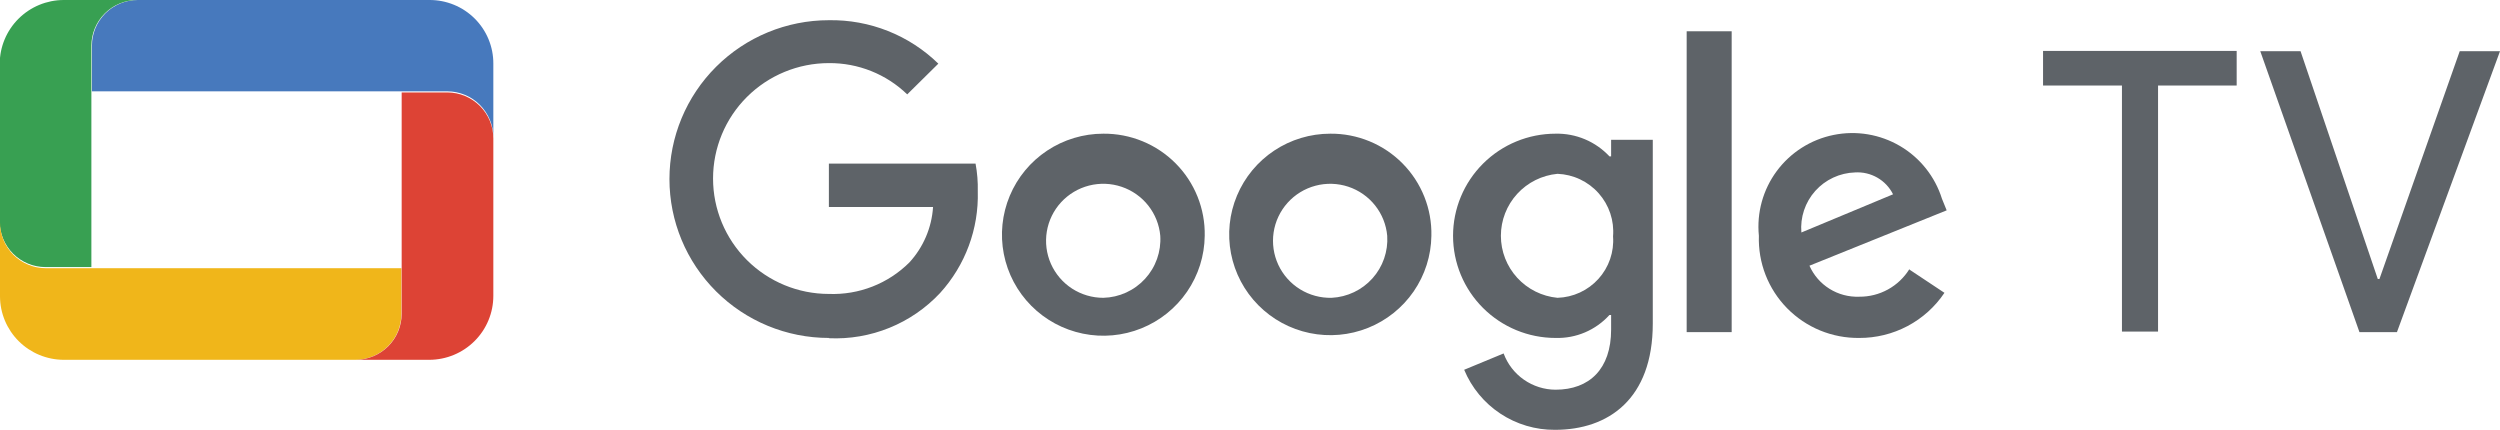 <svg width="186" height="32" viewBox="0 0 186 32" fill="none" xmlns="http://www.w3.org/2000/svg">
<g clip-path="url(#clip0_357_12465)">
<path d="M160.559 6.363V24.669H157.873V6.363H152.003V3.789H166.408V6.363H160.559Z" fill="#5E6368"/>
<path d="M178.333 24.71H175.543L168.165 3.81H171.161L176.907 20.757H177.031L183.003 3.81H186L178.333 24.71Z" fill="#5E6368"/>
<path d="M61.669 25.143C58.523 25.143 55.506 23.898 53.281 21.681C51.056 19.464 49.807 16.458 49.807 13.323C49.807 10.188 51.056 7.182 53.281 4.965C55.506 2.749 58.523 1.503 61.669 1.503C63.174 1.478 64.668 1.751 66.066 2.306C67.464 2.861 68.737 3.687 69.812 4.736L67.497 7.022C65.937 5.513 63.843 4.677 61.669 4.695C59.384 4.695 57.192 5.6 55.575 7.21C53.959 8.82 53.051 11.005 53.051 13.282C53.051 15.559 53.959 17.743 55.575 19.354C57.192 20.964 59.384 21.869 61.669 21.869C62.777 21.91 63.881 21.723 64.912 21.319C65.944 20.915 66.88 20.303 67.663 19.521C68.701 18.387 69.32 16.935 69.419 15.403H61.669V12.17H72.581C72.708 12.849 72.764 13.539 72.747 14.229C72.828 17.022 71.82 19.738 69.936 21.807C68.884 22.93 67.6 23.811 66.173 24.39C64.746 24.97 63.209 25.234 61.669 25.163" fill="#5E6368"/>
<path d="M89.631 17.544C89.615 19.027 89.159 20.472 88.32 21.697C87.481 22.923 86.298 23.873 84.918 24.429C83.538 24.986 82.024 25.123 80.566 24.823C79.109 24.524 77.772 23.802 76.726 22.748C75.679 21.693 74.969 20.354 74.684 18.898C74.4 17.443 74.554 15.936 75.127 14.567C75.701 13.198 76.667 12.029 77.906 11.207C79.145 10.385 80.6 9.946 82.088 9.946C83.088 9.938 84.08 10.129 85.004 10.509C85.928 10.889 86.767 11.449 87.47 12.158C88.174 12.866 88.727 13.708 89.098 14.633C89.469 15.558 89.651 16.548 89.631 17.544ZM86.325 17.544C86.253 16.724 85.942 15.943 85.432 15.295C84.922 14.648 84.233 14.162 83.45 13.898C82.668 13.633 81.825 13.602 81.025 13.806C80.224 14.011 79.501 14.444 78.943 15.051C78.385 15.659 78.017 16.415 77.883 17.227C77.749 18.04 77.855 18.873 78.188 19.627C78.522 20.38 79.068 21.02 79.76 21.47C80.453 21.919 81.262 22.158 82.088 22.157C82.674 22.142 83.25 22.009 83.783 21.767C84.316 21.524 84.794 21.177 85.189 20.747C85.585 20.317 85.889 19.811 86.084 19.261C86.279 18.711 86.361 18.127 86.325 17.544Z" fill="#5E6368"/>
<path d="M106.495 17.544C106.475 19.022 106.016 20.461 105.178 21.68C104.339 22.899 103.157 23.844 101.781 24.395C100.404 24.947 98.895 25.081 97.443 24.78C95.99 24.479 94.66 23.758 93.618 22.705C92.576 21.653 91.87 20.317 91.588 18.866C91.306 17.415 91.461 15.913 92.033 14.55C92.605 13.186 93.57 12.021 94.804 11.202C96.039 10.383 97.489 9.946 98.973 9.946C99.972 9.937 100.962 10.129 101.886 10.509C102.809 10.889 103.646 11.45 104.348 12.159C105.049 12.868 105.601 13.71 105.97 14.635C106.339 15.56 106.517 16.549 106.495 17.544ZM103.209 17.544C103.136 16.72 102.823 15.935 102.308 15.285C101.793 14.636 101.098 14.151 100.31 13.89C99.521 13.63 98.674 13.604 97.871 13.818C97.068 14.031 96.346 14.474 95.793 15.091C95.24 15.709 94.879 16.474 94.757 17.293C94.635 18.111 94.756 18.948 95.105 19.699C95.454 20.45 96.016 21.083 96.722 21.52C97.427 21.956 98.246 22.178 99.076 22.157C99.653 22.128 100.218 21.985 100.739 21.737C101.259 21.489 101.726 21.14 102.11 20.711C102.495 20.282 102.79 19.781 102.978 19.238C103.167 18.694 103.246 18.119 103.209 17.544Z" fill="#5E6368"/>
<path d="M122.967 10.399V24.072C122.967 29.694 119.66 31.979 115.692 31.979C114.247 31.99 112.832 31.57 111.628 30.774C110.424 29.978 109.486 28.842 108.934 27.511L111.869 26.296C112.16 27.085 112.686 27.766 113.377 28.248C114.068 28.73 114.89 28.991 115.733 28.994C118.255 28.994 119.867 27.449 119.867 24.525V23.434H119.743C119.239 23.991 118.619 24.433 117.927 24.728C117.235 25.024 116.486 25.165 115.733 25.143C113.711 25.143 111.771 24.342 110.341 22.917C108.911 21.492 108.107 19.56 108.107 17.544C108.107 15.529 108.911 13.596 110.341 12.171C111.771 10.746 113.711 9.946 115.733 9.946C116.483 9.929 117.229 10.071 117.92 10.362C118.611 10.653 119.232 11.087 119.743 11.634H119.867V10.399H122.967ZM120.011 17.585C120.059 17.007 119.989 16.425 119.805 15.874C119.621 15.323 119.327 14.815 118.941 14.38C118.555 13.945 118.085 13.593 117.558 13.344C117.032 13.095 116.46 12.955 115.878 12.932C114.726 13.04 113.656 13.573 112.877 14.426C112.098 15.279 111.666 16.391 111.666 17.544C111.666 18.698 112.098 19.809 112.877 20.662C113.656 21.515 114.726 22.048 115.878 22.157C116.455 22.139 117.022 22.005 117.545 21.763C118.068 21.521 118.537 21.177 118.923 20.75C119.309 20.323 119.605 19.822 119.792 19.278C119.979 18.735 120.054 18.159 120.011 17.585Z" fill="#5E6368"/>
<path d="M128.836 2.327H125.488V24.71H128.836V2.327Z" fill="#5E6368"/>
<path d="M142.063 20.057L144.667 21.786C143.97 22.825 143.026 23.675 141.918 24.261C140.811 24.846 139.576 25.149 138.322 25.143C137.325 25.154 136.336 24.965 135.414 24.585C134.493 24.205 133.659 23.643 132.961 22.933C132.264 22.223 131.718 21.379 131.357 20.453C130.997 19.527 130.828 18.537 130.861 17.544C130.691 15.829 131.165 14.113 132.192 12.726C133.219 11.34 134.726 10.382 136.421 10.039C138.116 9.695 139.878 9.991 141.367 10.867C142.856 11.744 143.965 13.14 144.481 14.785L144.832 15.65L134.623 19.768C134.937 20.478 135.457 21.077 136.117 21.488C136.776 21.899 137.545 22.104 138.322 22.075C139.071 22.082 139.809 21.896 140.464 21.536C141.12 21.175 141.67 20.651 142.063 20.015M134.023 17.297L140.843 14.456C140.584 13.937 140.178 13.506 139.674 13.217C139.17 12.927 138.592 12.792 138.012 12.829C137.451 12.846 136.899 12.978 136.39 13.215C135.881 13.452 135.426 13.79 135.053 14.208C134.68 14.626 134.396 15.116 134.219 15.647C134.042 16.178 133.975 16.74 134.023 17.297Z" fill="#5E6368"/>
<path d="M31.951 4.51645e-05H10.251C9.346 4.51645e-05 8.479 0.358 7.839 0.995C7.2 1.632 6.841 2.497 6.841 3.398V6.795H33.294C34.2 6.801 35.068 7.163 35.706 7.804C36.345 8.444 36.704 9.311 36.704 10.214V4.736C36.707 4.113 36.586 3.496 36.348 2.921C36.11 2.345 35.76 1.821 35.318 1.381C34.876 0.941 34.351 0.592 33.773 0.355C33.195 0.118 32.576 -0.003 31.951 4.51645e-05Z" fill="#4779BD"/>
<path d="M4.733 0C3.474 0.005 2.268 0.506 1.378 1.393C0.487 2.28 -0.015 3.482 -0.021 4.736V16.474C-0.021 17.375 0.339 18.239 0.978 18.876C1.618 19.513 2.485 19.871 3.389 19.871H6.799V3.398C6.799 2.497 7.159 1.632 7.798 0.995C8.438 0.358 9.305 0 10.21 0H4.733Z" fill="#38A052"/>
<path d="M4.733 26.77H26.433C26.883 26.77 27.329 26.681 27.745 26.509C28.162 26.338 28.54 26.086 28.858 25.768C29.177 25.451 29.43 25.074 29.602 24.66C29.775 24.245 29.863 23.8 29.863 23.351V19.954H3.41C2.506 19.954 1.638 19.596 0.999 18.959C0.359 18.321 0 17.457 0 16.556V22.054C0.005 23.303 0.506 24.499 1.392 25.383C2.279 26.266 3.479 26.764 4.733 26.77Z" fill="#F0B61A"/>
<path d="M31.951 26.77C33.213 26.764 34.422 26.261 35.313 25.369C36.204 24.478 36.704 23.271 36.704 22.013V10.296C36.704 9.393 36.345 8.527 35.706 7.886C35.068 7.246 34.2 6.883 33.294 6.878H29.884V23.351C29.884 24.258 29.523 25.127 28.879 25.768C28.236 26.409 27.363 26.77 26.453 26.77H31.951Z" fill="#DD4335"/>
</g>
<defs>
<clipPath id="clip0_357_12465">
<rect width="186" height="32" fill="white"/>
</clipPath>
</defs>
</svg>
